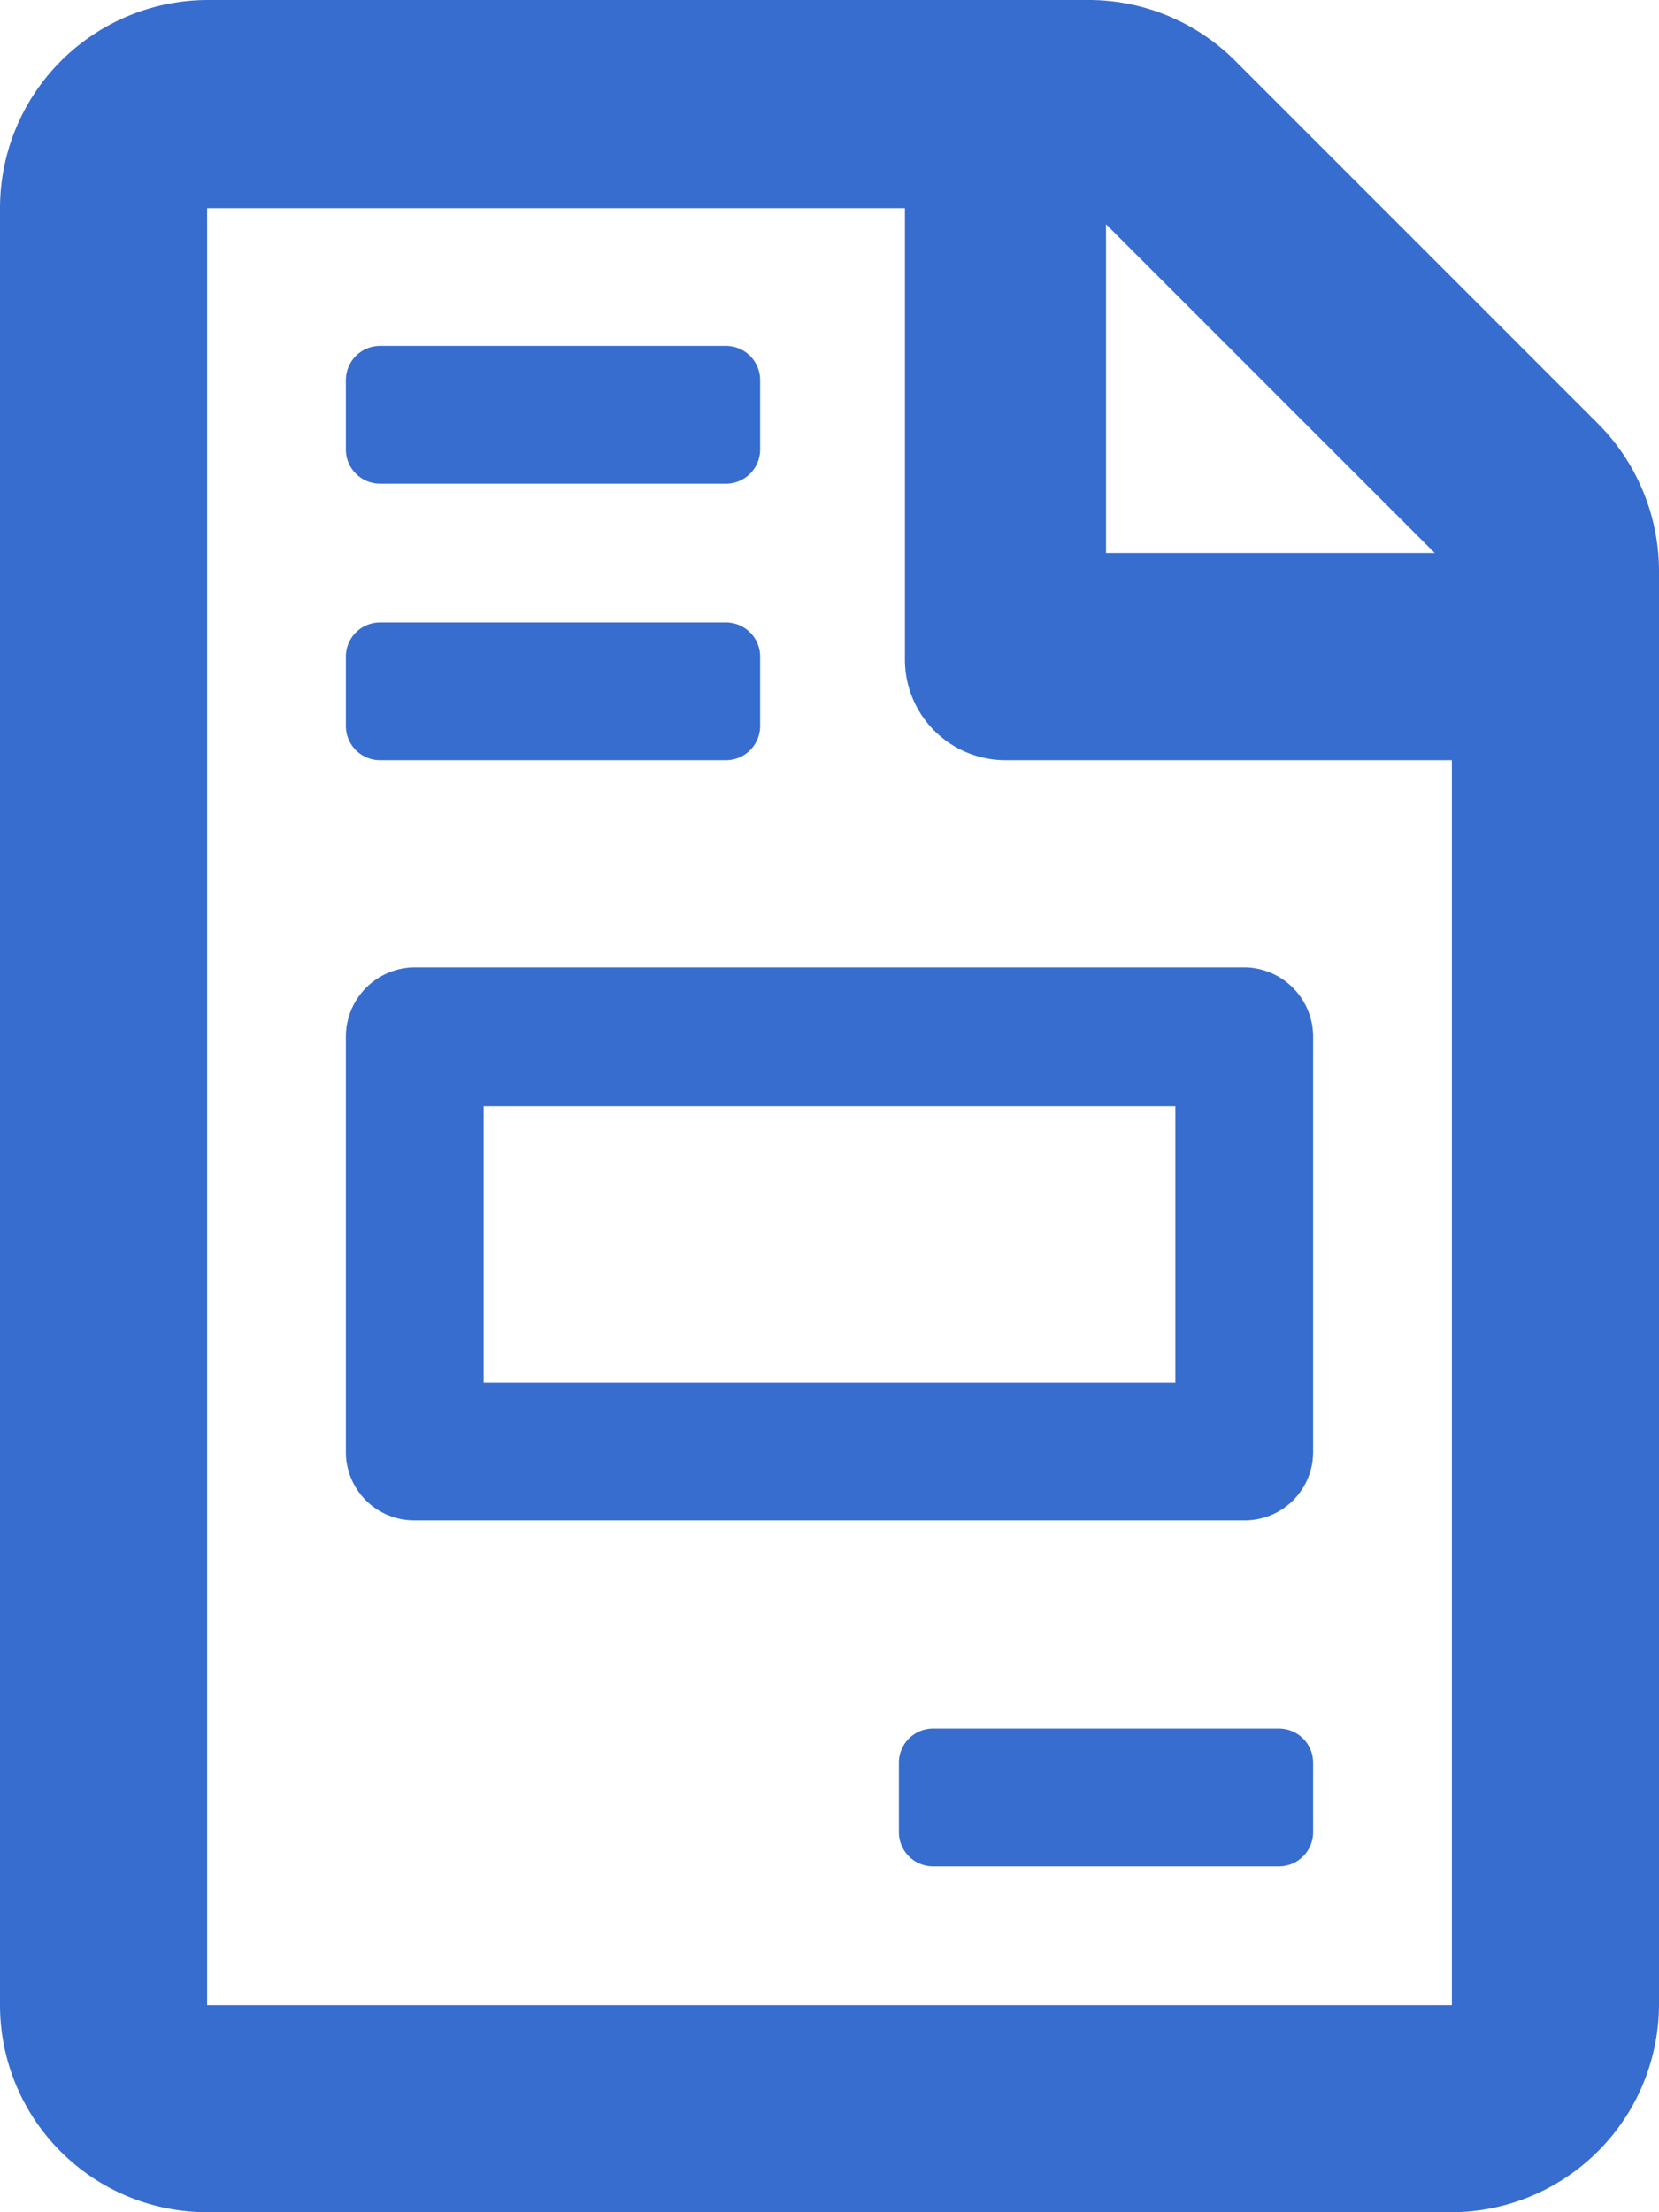 <svg id="圖層_1" data-name="圖層 1" xmlns="http://www.w3.org/2000/svg" viewBox="0 0 16.5 22"><defs><style>.cls-1{fill:#376dce;}</style></defs><path class="cls-1" d="M16.5,5.67V19.94A2.07,2.07,0,0,1,14.43,22H2.06A2.06,2.06,0,0,1,0,19.94V2.07A2.07,2.07,0,0,1,2.06,0h8.77a2.06,2.06,0,0,1,1.46.61l3.6,3.6A2.08,2.08,0,0,1,16.5,5.67ZM14.44,7.56H10a1,1,0,0,1-1-1V2.07H2.06V19.94H14.44Zm-11-3.09V3.78a.34.34,0,0,1,.34-.34H7.22a.34.34,0,0,1,.34.34v.69a.34.34,0,0,1-.34.34H3.78A.34.34,0,0,1,3.44,4.47Zm0,2.75V6.53a.34.34,0,0,1,.34-.34H7.22a.34.34,0,0,1,.34.34v.69a.34.34,0,0,1-.34.34H3.78A.34.34,0,0,1,3.44,7.22Zm.68,2.4h8.26a.69.69,0,0,1,.68.69v4.13a.68.68,0,0,1-.68.68H4.12a.68.68,0,0,1-.68-.68V10.31A.69.69,0,0,1,4.12,9.62Zm.69,4.13h6.88V11H4.81Zm8.25,3.78v.69a.34.34,0,0,1-.34.34H9.28a.34.34,0,0,1-.34-.34v-.69a.34.34,0,0,1,.34-.34h3.44A.34.34,0,0,1,13.06,17.53ZM11,5.5h3.27L11,2.23Z"/></svg>